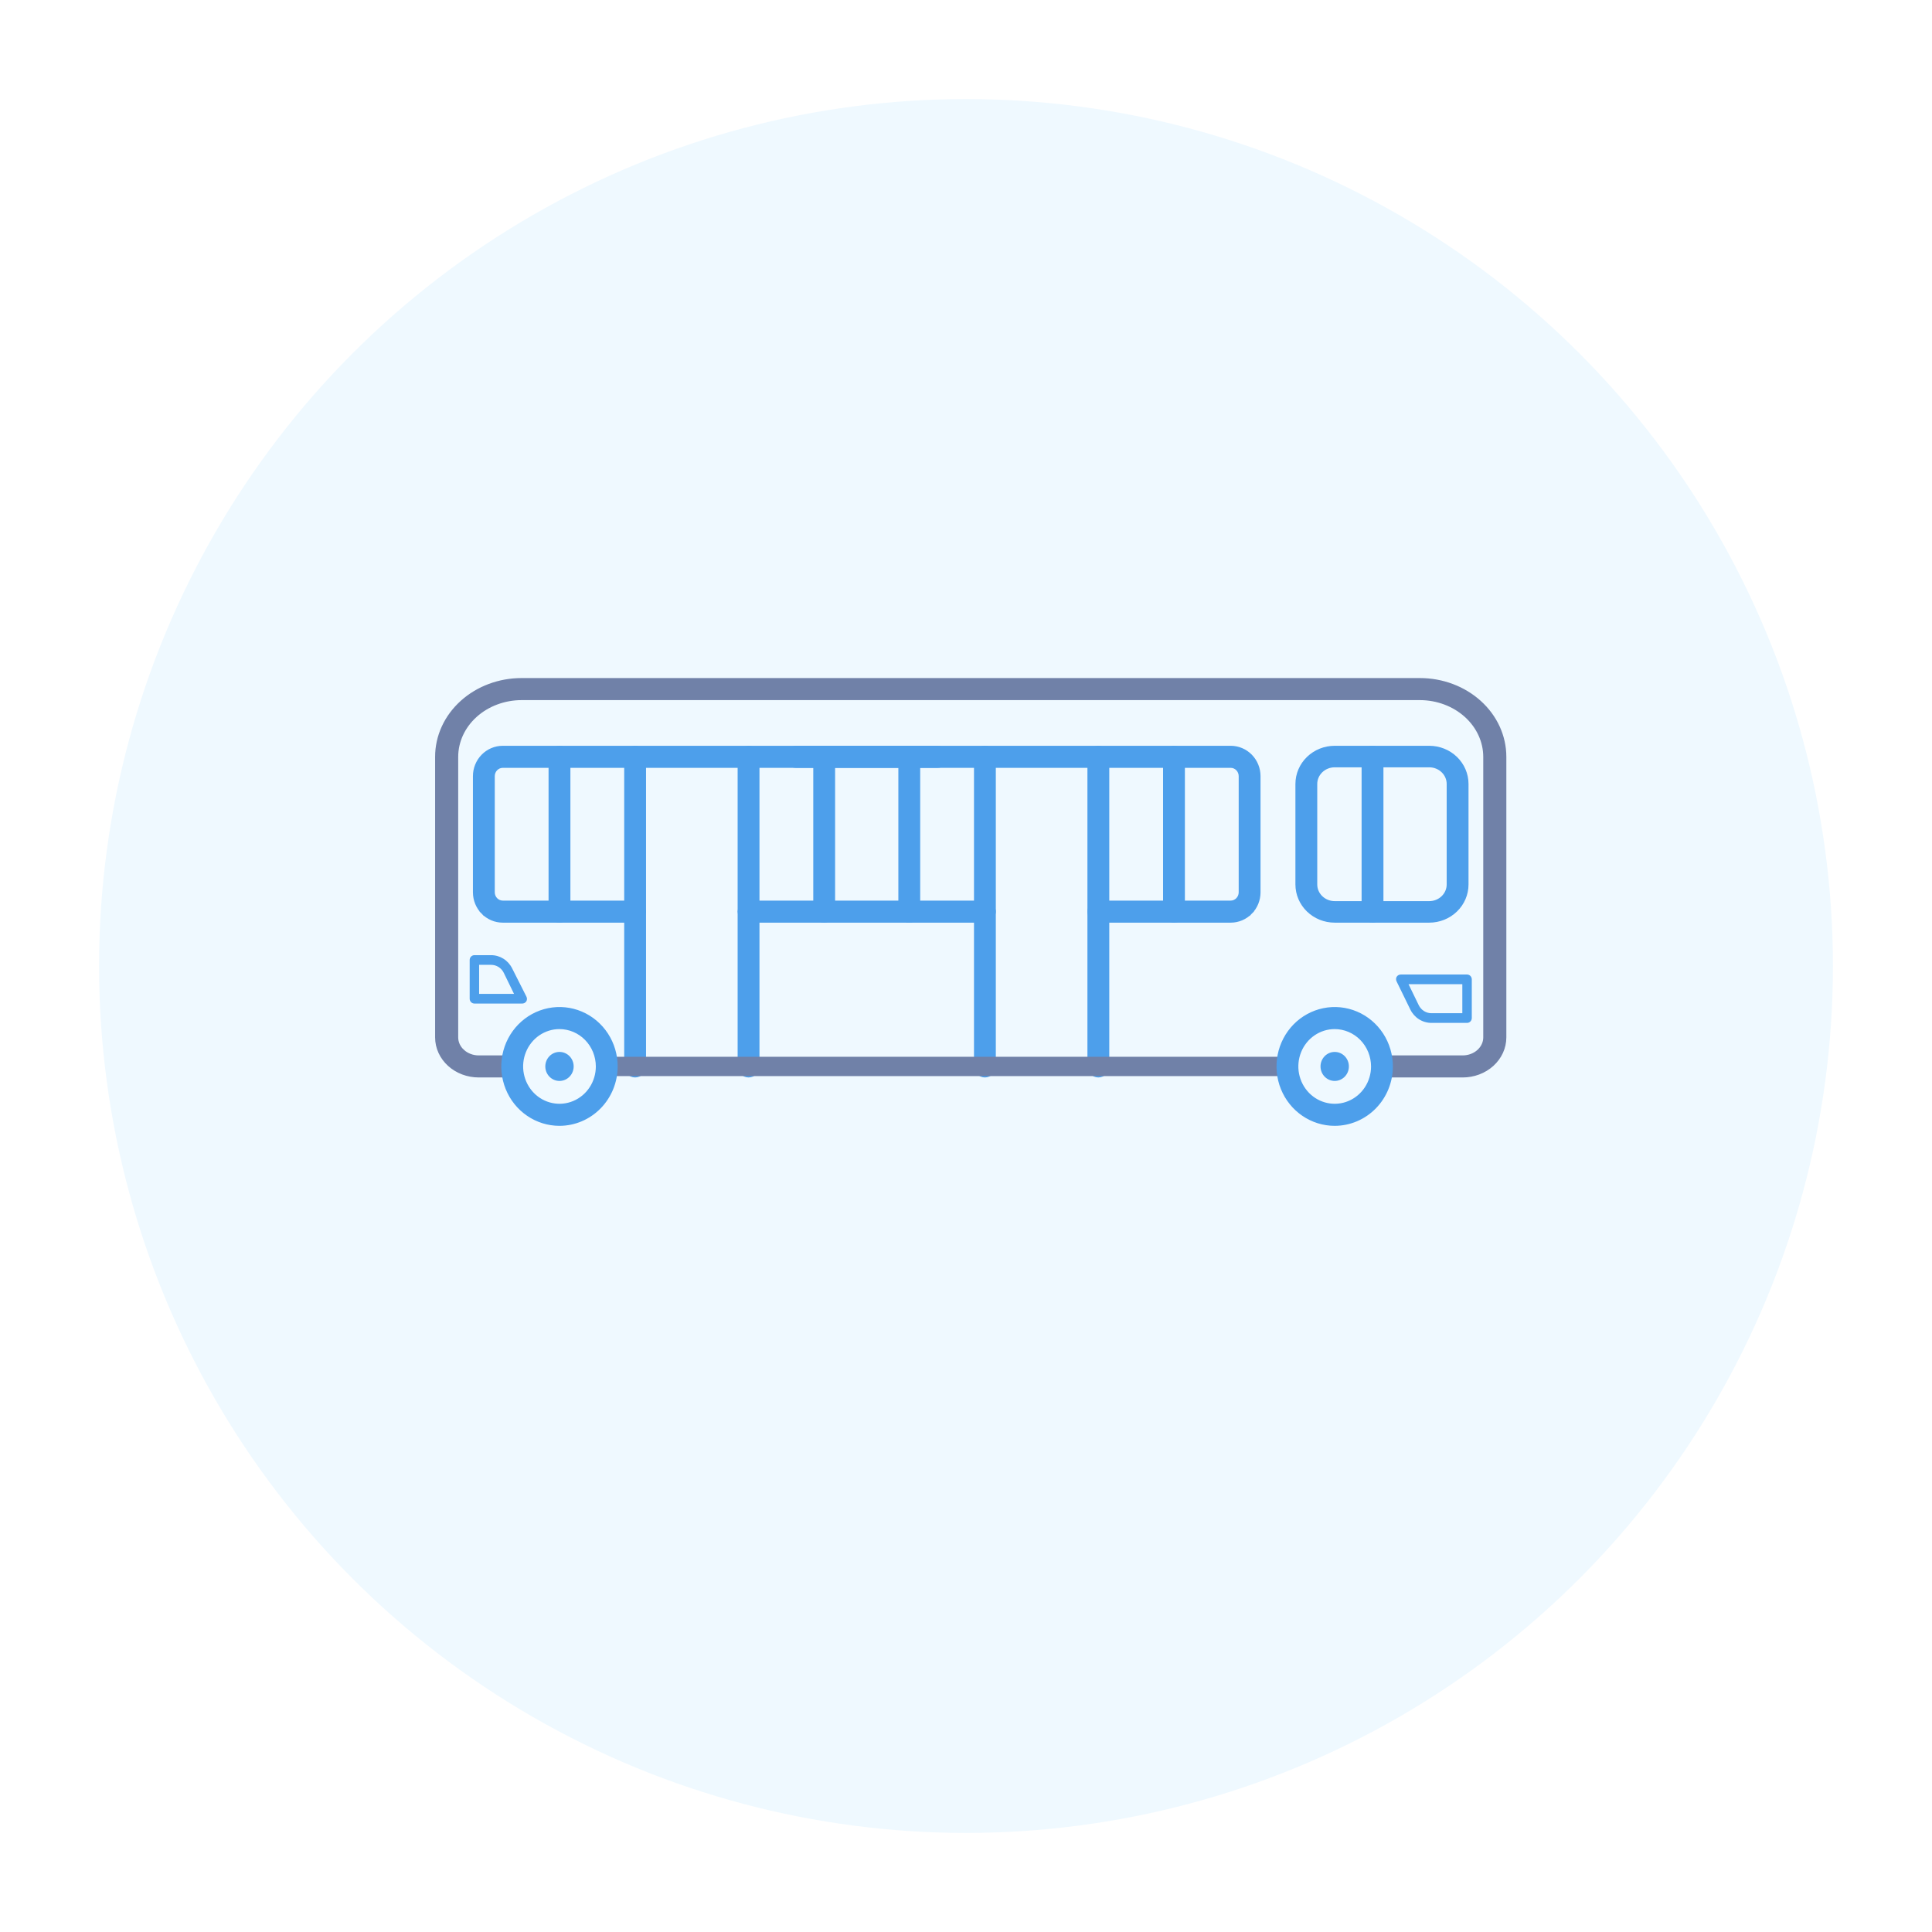 <svg width="156" height="156" viewBox="0 0 156 156" fill="none" xmlns="http://www.w3.org/2000/svg">
<g filter="url(#filter0_d_7967_28614)">
<circle cx="78" cy="74" r="70" fill="#EFF9FF"/>
</g>
<path d="M79.975 86.56C79.858 86.681 79.696 86.75 79.527 86.75C79.357 86.75 79.196 86.681 79.078 86.56C78.96 86.44 78.895 86.277 78.895 86.109V61.109C78.895 60.941 78.96 60.779 79.078 60.658C79.196 60.538 79.357 60.469 79.527 60.469C79.696 60.469 79.858 60.538 79.975 60.658C80.093 60.779 80.158 60.941 80.158 61.109V86.109C80.158 86.277 80.093 86.44 79.975 86.56Z" fill="#4D9FEB" stroke="#4D9FEB" stroke-width="0.5"/>
<path d="M89.136 86.56C89.018 86.681 88.856 86.75 88.687 86.75C88.517 86.75 88.356 86.681 88.238 86.56C88.12 86.44 88.055 86.277 88.055 86.109V61.109C88.055 60.941 88.12 60.779 88.238 60.658C88.356 60.538 88.517 60.469 88.687 60.469C88.856 60.469 89.018 60.538 89.136 60.658C89.253 60.779 89.319 60.941 89.319 61.109V86.109C89.319 86.277 89.253 86.44 89.136 86.56Z" fill="#4D9FEB" stroke="#4D9FEB" stroke-width="0.5"/>
<path d="M111.727 86.75H118.105C118.966 86.75 119.796 86.441 120.411 85.885C121.028 85.327 121.38 84.566 121.38 83.766V61.109C121.38 59.48 120.664 57.924 119.399 56.781C118.135 55.638 116.426 55 114.648 55H58.534H42.115C40.337 55 38.628 55.638 37.364 56.781C36.099 57.924 35.383 59.48 35.383 61.109V83.766C35.383 84.566 35.735 85.327 36.352 85.885C36.967 86.441 37.797 86.75 38.658 86.75H41.219C41.261 86.773 41.3 86.779 41.319 86.781C41.348 86.784 41.371 86.782 41.386 86.78C41.416 86.775 41.442 86.767 41.461 86.759C41.48 86.752 41.506 86.739 41.532 86.72C41.545 86.71 41.566 86.693 41.585 86.668C41.603 86.645 41.636 86.595 41.639 86.523C41.641 86.485 41.635 86.445 41.618 86.408C41.615 86.401 41.612 86.394 41.608 86.388C41.608 86.273 41.606 86.218 41.605 86.184C41.604 86.163 41.603 86.154 41.602 86.148C41.602 86.139 41.602 86.136 41.602 86.109C41.602 86.11 41.602 86.109 41.602 86.109C41.602 86.106 41.603 86.093 41.609 86.063C41.611 86.056 41.612 86.048 41.614 86.04C41.62 86.012 41.627 85.975 41.633 85.942C41.639 85.897 41.647 85.836 41.641 85.772C41.64 85.763 41.639 85.754 41.637 85.745C41.639 85.728 41.64 85.712 41.639 85.696C41.636 85.624 41.603 85.574 41.585 85.551C41.566 85.526 41.545 85.509 41.532 85.499C41.506 85.48 41.48 85.467 41.461 85.46C41.442 85.452 41.416 85.443 41.386 85.439C41.371 85.437 41.348 85.435 41.319 85.438C41.3 85.439 41.261 85.445 41.219 85.469H38.658C38.144 85.469 37.655 85.284 37.298 84.961L37.13 85.147L37.298 84.961C36.942 84.639 36.748 84.209 36.748 83.766V61.11C36.75 59.838 37.309 58.614 38.313 57.706C39.318 56.798 40.685 56.283 42.115 56.281H114.648C116.079 56.283 117.446 56.798 118.45 57.706C119.454 58.614 120.013 59.838 120.016 61.11V83.766C120.016 84.209 119.821 84.639 119.465 84.961C119.108 85.284 118.619 85.469 118.105 85.469H111.727C111.686 85.445 111.647 85.439 111.627 85.438C111.599 85.435 111.575 85.437 111.56 85.439C111.53 85.443 111.504 85.452 111.485 85.46C111.466 85.467 111.44 85.48 111.414 85.499C111.401 85.509 111.381 85.526 111.361 85.551C111.343 85.574 111.311 85.624 111.307 85.696C111.305 85.734 111.312 85.773 111.328 85.811C111.331 85.817 111.334 85.824 111.338 85.83V85.831V85.832V85.833V85.834V85.835V85.836V85.837V85.838V85.838V85.84V85.84V85.841V85.842V85.843V85.844V85.845V85.846V85.847V85.848V85.849V85.85V85.851V85.852V85.853V85.854V85.855V85.856V85.857V85.858V85.859V85.859V85.861V85.861V85.862V85.863V85.864V85.865V85.866V85.867V85.868V85.869V85.87V85.871V85.872V85.873V85.874V85.875V85.876V85.877V85.878V85.879V85.88V85.881V85.882V85.883V85.884V85.885V85.886V85.887V85.888V85.889V85.89V85.891V85.892V85.893V85.894V85.895V85.896V85.897V85.898V85.899V85.9V85.901V85.902V85.903V85.904V85.905V85.906V85.907V85.909V85.909V85.91V85.912V85.913V85.914V85.915V85.916V85.917V85.918V85.919V85.92V85.921V85.922V85.923V85.924V85.925V85.926V85.927V85.928V85.929V85.93V85.931V85.932V85.933V85.934V85.935V85.936V85.937V85.938V85.939V85.94V85.941V85.942V85.943V85.944V85.945V85.946V85.947V85.948V85.95V85.951V85.951V85.953V85.954V85.955V85.956V85.957V85.958V85.959V85.96V85.961V85.962V85.963V85.964V85.965V85.966V85.967V85.968V85.969V85.97V85.971V85.972V85.973V85.974V85.975V85.976V85.977V85.978V85.979V85.98V85.981V85.982V85.983V85.984V85.985V85.986V85.987V85.988V85.989V85.99V85.991V85.992V85.993V85.994V85.995V85.996V85.997V85.998V85.999V86V86.001V86.002V86.003V86.004V86.005V86.006V86.007V86.007V86.008V86.01V86.01V86.011V86.012V86.013V86.014V86.015V86.016V86.017V86.018V86.019V86.02V86.021V86.022V86.023V86.024V86.025V86.026V86.027V86.028V86.028V86.029V86.03V86.031V86.032V86.033V86.034V86.035V86.036V86.037V86.038V86.038V86.039V86.04V86.041V86.042V86.043V86.044V86.045V86.046V86.046V86.047V86.048V86.049V86.05V86.051V86.052V86.053V86.053V86.054V86.055V86.056V86.057V86.058V86.059V86.059V86.06V86.061V86.062V86.063V86.064V86.064V86.065V86.066V86.067V86.068V86.069V86.069V86.07V86.071V86.072V86.073V86.073V86.074V86.075V86.076V86.077V86.077V86.078V86.079V86.08V86.08V86.081V86.082V86.083V86.084V86.084V86.085V86.086V86.086V86.087V86.088V86.089V86.089V86.09V86.091V86.091V86.092V86.093V86.094V86.094V86.095V86.096V86.096V86.097V86.098V86.099V86.099V86.1V86.1V86.101V86.102V86.102V86.103V86.104V86.104V86.105V86.106V86.106V86.107V86.108V86.108V86.109V86.109V86.11V86.111V86.111V86.112V86.112V86.113V86.114V86.114V86.115V86.116V86.116V86.117V86.118V86.118V86.119V86.12V86.12V86.121V86.122V86.122V86.123V86.124V86.124V86.125V86.126V86.126V86.127V86.128V86.129V86.129V86.13V86.131V86.132V86.132V86.133V86.134V86.135V86.135V86.136V86.137V86.138V86.138V86.139V86.14V86.141V86.141V86.142V86.143V86.144V86.144V86.145V86.146V86.147V86.148V86.148V86.149V86.15V86.151V86.152V86.153V86.153V86.154V86.155V86.156V86.157V86.158V86.158V86.159V86.16V86.161V86.162V86.163V86.163V86.164V86.165V86.166V86.167V86.168V86.169V86.17V86.171V86.171V86.172V86.173V86.174V86.175V86.176V86.177V86.178V86.178V86.179V86.18V86.181V86.182V86.183V86.184V86.185V86.186V86.187V86.188V86.189V86.189V86.19V86.191V86.192V86.193V86.194V86.195V86.196V86.197V86.198V86.199V86.2V86.201V86.202V86.203V86.204V86.204V86.205V86.206V86.207V86.208V86.209V86.21V86.211V86.212V86.213V86.214V86.215V86.216V86.217V86.218V86.219V86.22V86.221V86.222V86.223V86.224V86.225V86.226V86.227V86.228V86.229V86.23V86.231V86.232V86.233V86.234V86.235V86.236V86.237V86.238V86.239V86.24V86.241V86.242V86.243V86.244V86.245V86.246V86.247V86.248V86.249V86.25V86.251V86.252V86.253V86.254V86.255V86.256V86.257V86.258V86.259V86.26V86.261V86.262V86.263V86.264V86.265V86.266V86.267V86.268V86.269V86.27V86.271V86.272V86.273V86.274V86.275V86.276V86.278V86.278V86.279V86.281V86.282V86.283V86.284V86.285V86.286V86.287V86.288V86.289V86.29V86.291V86.292V86.293V86.294V86.295V86.296V86.297V86.298V86.299V86.3V86.301V86.302V86.303V86.304V86.305V86.306V86.307V86.308V86.309V86.31V86.311V86.312V86.313V86.314V86.315V86.316V86.317V86.318V86.319V86.32V86.322V86.323V86.323V86.325V86.326V86.326V86.328V86.329V86.329V86.331V86.332V86.333V86.334V86.335V86.336V86.337V86.338V86.339V86.34V86.341V86.342V86.343V86.344V86.344V86.346V86.347V86.347V86.349V86.35V86.35V86.351V86.352V86.353V86.354V86.355V86.356V86.357V86.358V86.359V86.36V86.361V86.362V86.363V86.364V86.365V86.366V86.367V86.368V86.369V86.37V86.371V86.372V86.373V86.374V86.375V86.376V86.376V86.377V86.378V86.379V86.38V86.381V86.382V86.383V86.384V86.385V86.386V86.387V86.388V86.388C111.334 86.395 111.331 86.401 111.328 86.408C111.312 86.445 111.305 86.485 111.307 86.523C111.311 86.595 111.343 86.645 111.361 86.668C111.381 86.693 111.401 86.71 111.414 86.72C111.44 86.739 111.466 86.752 111.485 86.759C111.504 86.767 111.53 86.775 111.56 86.78C111.575 86.782 111.599 86.784 111.627 86.781C111.647 86.779 111.686 86.773 111.727 86.75ZM111.595 86.75H111.596C111.593 86.75 111.593 86.75 111.595 86.75ZM41.352 86.75C41.354 86.75 41.353 86.75 41.35 86.75H41.352ZM41.352 85.469H41.35C41.353 85.469 41.354 85.469 41.352 85.469ZM111.595 85.469C111.593 85.469 111.593 85.469 111.596 85.469H111.595Z" fill="#7081A8" stroke="#7081A8" stroke-width="0.5"/>
<path d="M45.176 87.281C45.808 87.281 46.321 86.757 46.321 86.109C46.321 85.462 45.808 84.938 45.176 84.938C44.543 84.938 44.031 85.462 44.031 86.109C44.031 86.757 44.543 87.281 45.176 87.281Z" fill="#4D9FEB"/>
<path d="M107.771 87.281C108.403 87.281 108.916 86.757 108.916 86.109C108.916 85.462 108.403 84.938 107.771 84.938C107.139 84.938 106.626 85.462 106.626 86.109C106.626 86.757 107.139 87.281 107.771 87.281Z" fill="#4D9FEB"/>
<path d="M118.458 82.594H115.588C115.233 82.595 114.884 82.495 114.582 82.305C114.28 82.114 114.036 81.841 113.878 81.516L112.771 79.25C112.741 79.192 112.725 79.128 112.725 79.062C112.725 78.997 112.741 78.933 112.771 78.875C112.808 78.816 112.858 78.768 112.919 78.735C112.979 78.702 113.046 78.686 113.114 78.688H118.458C118.559 78.688 118.656 78.729 118.728 78.802C118.799 78.875 118.84 78.975 118.84 79.078V82.203C118.84 82.307 118.799 82.406 118.728 82.479C118.656 82.553 118.559 82.594 118.458 82.594ZM113.733 79.469L114.557 81.164C114.653 81.36 114.8 81.524 114.982 81.639C115.164 81.754 115.374 81.814 115.588 81.812H118.076V79.469H113.733Z" fill="#4D9FEB"/>
<path d="M42.122 81.031H38.305C38.204 81.031 38.107 80.99 38.035 80.917C37.964 80.844 37.924 80.744 37.924 80.641V77.516C37.924 77.412 37.964 77.313 38.035 77.239C38.107 77.166 38.204 77.125 38.305 77.125H39.649C40.004 77.123 40.352 77.224 40.654 77.414C40.956 77.605 41.2 77.878 41.359 78.203L42.504 80.469C42.534 80.526 42.55 80.591 42.55 80.656C42.55 80.722 42.534 80.786 42.504 80.844C42.464 80.909 42.407 80.961 42.339 80.994C42.272 81.027 42.197 81.04 42.122 81.031ZM38.687 80.25H41.504L40.679 78.555C40.584 78.359 40.437 78.194 40.255 78.08C40.072 77.965 39.863 77.905 39.649 77.906H38.687V80.25Z" fill="#4D9FEB"/>
<path d="M39.067 73.603L39.246 73.428L39.067 73.603C39.267 73.808 39.505 73.97 39.767 74.082C40.03 74.193 40.311 74.25 40.595 74.25H51.282C51.452 74.25 51.613 74.181 51.731 74.06C51.849 73.94 51.914 73.777 51.914 73.609C51.914 73.441 51.849 73.279 51.731 73.158C51.613 73.038 51.452 72.969 51.282 72.969H40.595C40.36 72.969 40.133 72.873 39.965 72.701C39.796 72.528 39.7 72.293 39.7 72.047V62.672C39.7 62.425 39.796 62.19 39.965 62.018C40.133 61.846 40.36 61.75 40.595 61.75H75.71C75.879 61.75 76.041 61.681 76.159 61.56C76.276 61.44 76.342 61.277 76.342 61.109C76.342 60.941 76.276 60.779 76.159 60.658C76.041 60.538 75.879 60.469 75.71 60.469H40.595C40.021 60.469 39.471 60.702 39.067 61.116C38.663 61.53 38.437 62.089 38.437 62.672V72.047C38.437 72.335 38.492 72.621 38.6 72.888C38.709 73.155 38.867 73.398 39.067 73.603Z" fill="#4D9FEB" stroke="#4D9FEB" stroke-width="0.5"/>
<path d="M50.834 86.56C50.952 86.681 51.113 86.75 51.282 86.75C51.452 86.75 51.613 86.681 51.731 86.56C51.849 86.44 51.914 86.277 51.914 86.109V61.109C51.914 60.941 51.849 60.779 51.731 60.658C51.613 60.538 51.452 60.469 51.282 60.469C51.113 60.469 50.952 60.538 50.834 60.658C50.716 60.779 50.651 60.941 50.651 61.109V86.109C50.651 86.277 50.716 86.44 50.834 86.56Z" fill="#4D9FEB" stroke="#4D9FEB" stroke-width="0.5"/>
<path d="M44.727 74.06C44.845 74.181 45.006 74.25 45.176 74.25C45.345 74.25 45.506 74.181 45.624 74.06C45.742 73.94 45.807 73.777 45.807 73.609V61.109C45.807 60.941 45.742 60.779 45.624 60.658C45.506 60.538 45.345 60.469 45.176 60.469C45.006 60.469 44.845 60.538 44.727 60.658C44.609 60.779 44.544 60.941 44.544 61.109V73.609C44.544 73.777 44.609 73.94 44.727 74.06Z" fill="#4D9FEB" stroke="#4D9FEB" stroke-width="0.5"/>
<path d="M59.994 86.56C60.112 86.681 60.273 86.75 60.443 86.75C60.612 86.75 60.773 86.681 60.891 86.56C61.009 86.44 61.074 86.277 61.074 86.109V61.109C61.074 60.941 61.009 60.779 60.891 60.658C60.773 60.538 60.612 60.469 60.443 60.469C60.273 60.469 60.112 60.538 59.994 60.658C59.876 60.779 59.811 60.941 59.811 61.109V86.109C59.811 86.277 59.876 86.44 59.994 86.56Z" fill="#4D9FEB" stroke="#4D9FEB" stroke-width="0.5"/>
<path d="M66.101 74.06C66.219 74.181 66.38 74.25 66.55 74.25C66.719 74.25 66.88 74.181 66.998 74.06C67.116 73.94 67.181 73.777 67.181 73.609V61.109C67.181 60.941 67.116 60.779 66.998 60.658C66.88 60.538 66.719 60.469 66.55 60.469C66.38 60.469 66.219 60.538 66.101 60.658C65.983 60.779 65.918 60.941 65.918 61.109V73.609C65.918 73.777 65.983 73.94 66.101 74.06Z" fill="#4D9FEB" stroke="#4D9FEB" stroke-width="0.5"/>
<path d="M61.301 74.25H78.668C79.014 74.25 79.356 74.207 79.62 74.124C79.751 74.083 79.872 74.029 79.965 73.958C80.055 73.89 80.158 73.774 80.158 73.609C80.158 73.445 80.055 73.329 79.965 73.261C79.872 73.19 79.751 73.136 79.62 73.095C79.356 73.012 79.014 72.969 78.668 72.969H61.301C60.955 72.969 60.613 73.012 60.349 73.095C60.218 73.136 60.098 73.19 60.004 73.261C59.915 73.329 59.811 73.445 59.811 73.609C59.811 73.774 59.915 73.89 60.004 73.958C60.098 74.029 60.218 74.083 60.349 74.124C60.613 74.207 60.955 74.25 61.301 74.25Z" fill="#4D9FEB" stroke="#4D9FEB" stroke-width="0.5"/>
<path d="M103.954 86.891H48.992C48.891 86.891 48.794 86.808 48.722 86.662C48.651 86.515 48.611 86.317 48.611 86.109C48.611 85.902 48.651 85.704 48.722 85.557C48.794 85.41 48.891 85.328 48.992 85.328H103.954C104.055 85.328 104.152 85.41 104.224 85.557C104.296 85.704 104.336 85.902 104.336 86.109C104.336 86.317 104.296 86.515 104.224 86.662C104.152 86.808 104.055 86.891 103.954 86.891Z" fill="#7081A8"/>
<path d="M107.771 90.656H107.771C108.952 90.654 110.083 90.173 110.916 89.32C111.749 88.468 112.217 87.313 112.219 86.11V86.109C112.219 85.211 111.959 84.333 111.471 83.585C110.983 82.838 110.289 82.254 109.475 81.909C108.662 81.564 107.766 81.474 106.902 81.65C106.038 81.826 105.245 82.26 104.623 82.896C104.002 83.533 103.579 84.343 103.408 85.223C103.237 86.104 103.324 87.017 103.66 87.847C103.996 88.678 104.566 89.388 105.297 89.888C106.029 90.389 106.89 90.656 107.771 90.656ZM106.004 83.393C106.527 83.035 107.142 82.844 107.771 82.844C108.613 82.846 109.422 83.189 110.019 83.8C110.617 84.412 110.954 85.242 110.956 86.11C110.956 86.757 110.769 87.389 110.418 87.926C110.067 88.463 109.569 88.881 108.988 89.127C108.407 89.374 107.767 89.438 107.151 89.312C106.534 89.187 105.967 88.877 105.521 88.421C105.075 87.964 104.771 87.382 104.647 86.748C104.524 86.113 104.587 85.455 104.829 84.858C105.071 84.26 105.48 83.751 106.004 83.393Z" fill="#4D9FEB" stroke="#4D9FEB" stroke-width="0.5"/>
<path d="M45.175 90.656H45.176C46.357 90.654 47.488 90.173 48.321 89.32C49.154 88.468 49.622 87.313 49.624 86.11V86.109C49.624 85.211 49.364 84.333 48.876 83.585C48.388 82.838 47.693 82.254 46.88 81.909C46.066 81.564 45.171 81.474 44.307 81.65C43.443 81.826 42.65 82.26 42.028 82.896C41.406 83.533 40.983 84.343 40.812 85.223C40.641 86.104 40.729 87.017 41.065 87.847C41.401 88.678 41.97 89.388 42.702 89.888C43.434 90.389 44.294 90.656 45.175 90.656ZM43.408 83.393C43.932 83.035 44.547 82.844 45.175 82.844C46.018 82.846 46.826 83.189 47.423 83.8C48.021 84.412 48.359 85.242 48.361 86.11C48.361 86.757 48.173 87.389 47.822 87.926C47.472 88.463 46.974 88.881 46.392 89.127C45.811 89.374 45.172 89.438 44.555 89.312C43.938 89.187 43.371 88.877 42.925 88.421C42.479 87.964 42.175 87.382 42.052 86.748C41.928 86.113 41.992 85.455 42.234 84.858C42.475 84.26 42.885 83.751 43.408 83.393Z" fill="#4D9FEB" stroke="#4D9FEB" stroke-width="0.5"/>
<path d="M100.902 73.603L100.724 73.428L100.902 73.603C100.702 73.808 100.464 73.97 100.202 74.082C99.94 74.193 99.658 74.25 99.374 74.25H88.687C88.518 74.25 88.356 74.181 88.238 74.06C88.121 73.94 88.055 73.777 88.055 73.609C88.055 73.441 88.121 73.279 88.238 73.158C88.356 73.038 88.518 72.969 88.687 72.969H99.374C99.61 72.969 99.837 72.873 100.005 72.701C100.173 72.528 100.269 72.293 100.269 72.047V62.672C100.269 62.425 100.173 62.19 100.005 62.018C99.837 61.846 99.61 61.75 99.374 61.75H64.26C64.09 61.75 63.929 61.681 63.811 61.56C63.693 61.44 63.628 61.277 63.628 61.109C63.628 60.941 63.693 60.779 63.811 60.658C63.929 60.538 64.09 60.469 64.26 60.469H99.374C99.948 60.469 100.498 60.702 100.902 61.116C101.306 61.53 101.532 62.089 101.532 62.672V72.047C101.532 72.335 101.477 72.621 101.369 72.888C101.261 73.155 101.102 73.398 100.902 73.603Z" fill="#4D9FEB" stroke="#4D9FEB" stroke-width="0.5"/>
<path d="M95.243 74.06C95.125 74.181 94.963 74.25 94.794 74.25C94.624 74.25 94.463 74.181 94.345 74.06C94.227 73.94 94.162 73.777 94.162 73.609V61.109C94.162 60.941 94.227 60.779 94.345 60.658C94.463 60.538 94.624 60.469 94.794 60.469C94.963 60.469 95.125 60.538 95.243 60.658C95.36 60.779 95.425 60.941 95.425 61.109V73.609C95.425 73.777 95.36 73.94 95.243 74.06Z" fill="#4D9FEB" stroke="#4D9FEB" stroke-width="0.5"/>
<path d="M73.868 74.06C73.751 74.181 73.589 74.25 73.42 74.25C73.25 74.25 73.089 74.181 72.971 74.06C72.853 73.94 72.788 73.777 72.788 73.609V61.109C72.788 60.941 72.853 60.779 72.971 60.658C73.089 60.538 73.25 60.469 73.42 60.469C73.589 60.469 73.751 60.538 73.868 60.658C73.986 60.779 74.052 60.941 74.052 61.109V73.609C74.052 73.777 73.986 73.94 73.868 74.06Z" fill="#4D9FEB" stroke="#4D9FEB" stroke-width="0.5"/>
<path d="M107.771 74.25H115.404C116.177 74.25 116.919 73.954 117.467 73.423C118.016 72.893 118.326 72.171 118.326 71.418V63.301C118.326 62.547 118.016 61.826 117.467 61.295C116.919 60.765 116.177 60.469 115.404 60.469H107.771C106.999 60.469 106.256 60.765 105.708 61.295C105.159 61.826 104.849 62.547 104.849 63.301V71.418C104.849 72.171 105.159 72.893 105.708 73.423C106.256 73.954 106.999 74.25 107.771 74.25ZM106.595 62.177C106.906 61.877 107.328 61.707 107.771 61.707H115.404C115.847 61.707 116.27 61.877 116.58 62.177C116.89 62.476 117.063 62.881 117.063 63.301V71.418C117.063 71.838 116.89 72.242 116.58 72.542C116.27 72.842 115.847 73.012 115.404 73.012H107.771C107.328 73.012 106.906 72.842 106.595 72.542C106.285 72.242 106.112 71.838 106.112 71.418V63.301C106.112 62.881 106.285 62.476 106.595 62.177Z" fill="#4D9FEB" stroke="#4D9FEB" stroke-width="0.5"/>
<path d="M110.381 74.072C110.5 74.187 110.659 74.25 110.824 74.25C110.989 74.25 111.149 74.187 111.268 74.072C111.387 73.956 111.456 73.798 111.456 73.631V61.088C111.456 60.921 111.387 60.762 111.268 60.647C111.149 60.532 110.989 60.469 110.824 60.469C110.659 60.469 110.5 60.532 110.381 60.647C110.261 60.762 110.193 60.921 110.193 61.088V73.631C110.193 73.798 110.261 73.956 110.381 74.072Z" fill="#4D9FEB" stroke="#4D9FEB" stroke-width="0.5"/>
<defs>
<filter id="filter0_d_7967_28614" x="0" y="0" width="156" height="156" filterUnits="userSpaceOnUse" color-interpolation-filters="sRGB">
<feFlood flood-opacity="0" result="BackgroundImageFix"/>
<feColorMatrix in="SourceAlpha" type="matrix" values="0 0 0 0 0 0 0 0 0 0 0 0 0 0 0 0 0 0 127 0" result="hardAlpha"/>
<feOffset dy="4"/>
<feGaussianBlur stdDeviation="4"/>
<feComposite in2="hardAlpha" operator="out"/>
<feColorMatrix type="matrix" values="0 0 0 0 0.616 0 0 0 0 0.714 0 0 0 0 0.851 0 0 0 0.2 0"/>
<feBlend mode="normal" in2="BackgroundImageFix" result="effect1_dropShadow_7967_28614"/>
<feBlend mode="normal" in="SourceGraphic" in2="effect1_dropShadow_7967_28614" result="shape"/>
</filter>
</defs>
</svg>

